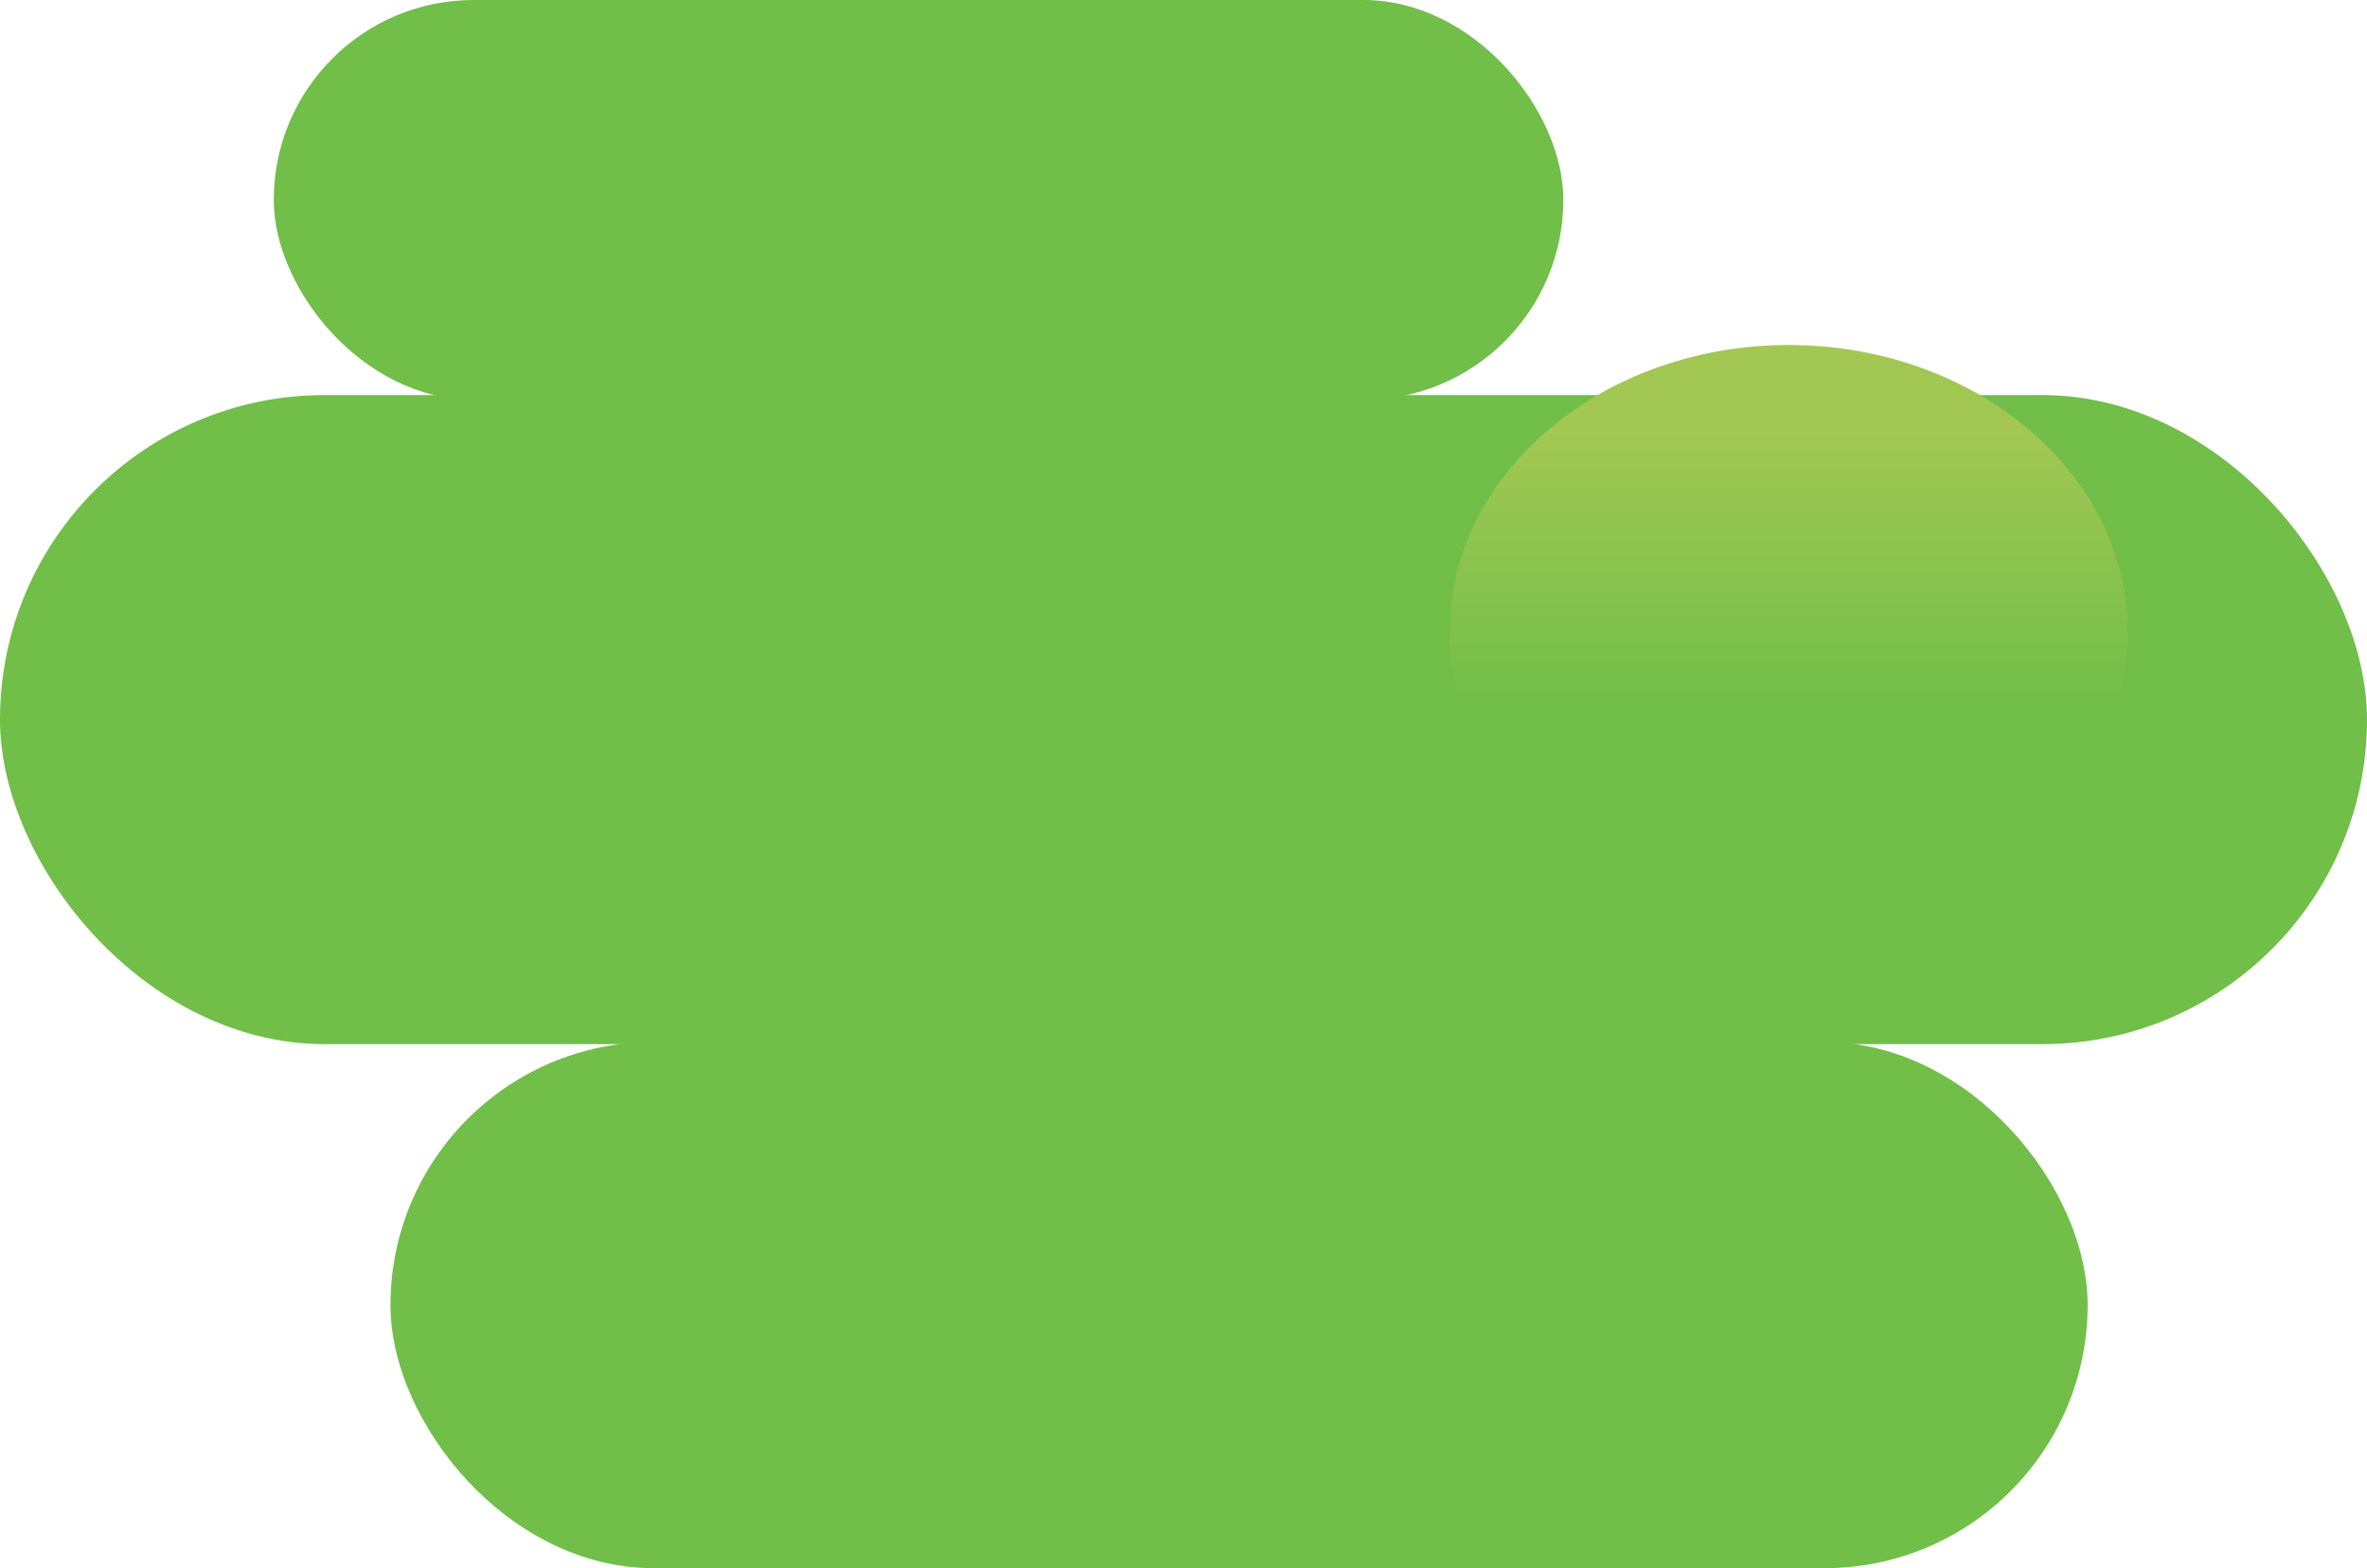 <svg xmlns="http://www.w3.org/2000/svg" xmlns:xlink="http://www.w3.org/1999/xlink" viewBox="0 0 346.19 229.35"><defs><style>.cls-1{fill:#71be49;}.cls-2{fill:url(#linear-gradient);}</style><linearGradient id="linear-gradient" x1="261.63" y1="103.07" x2="261.63" y2="56.85" gradientUnits="userSpaceOnUse"><stop offset="0" stop-color="#71be49"/><stop offset="0.85" stop-color="#a2c753"/></linearGradient></defs><title>grass-contact</title><g id="Layer_2" data-name="Layer 2"><g id="Layer_1-2" data-name="Layer 1"><rect class="cls-1" x="40.04" width="188.61" height="58.47" rx="29.24"/><rect class="cls-1" y="57.78" width="346.19" height="94.92" rx="47.46"/><rect class="cls-1" x="57.11" y="152.39" width="248.22" height="76.95" rx="38.48"/><path class="cls-2" d="M261.63,50.46c27.39,0,49.6,18.84,49.6,42.08a36.22,36.22,0,0,1-1.78,11.17H213.81A36.22,36.22,0,0,1,212,92.54C212,69.3,234.24,50.46,261.63,50.46Z"/></g></g></svg>